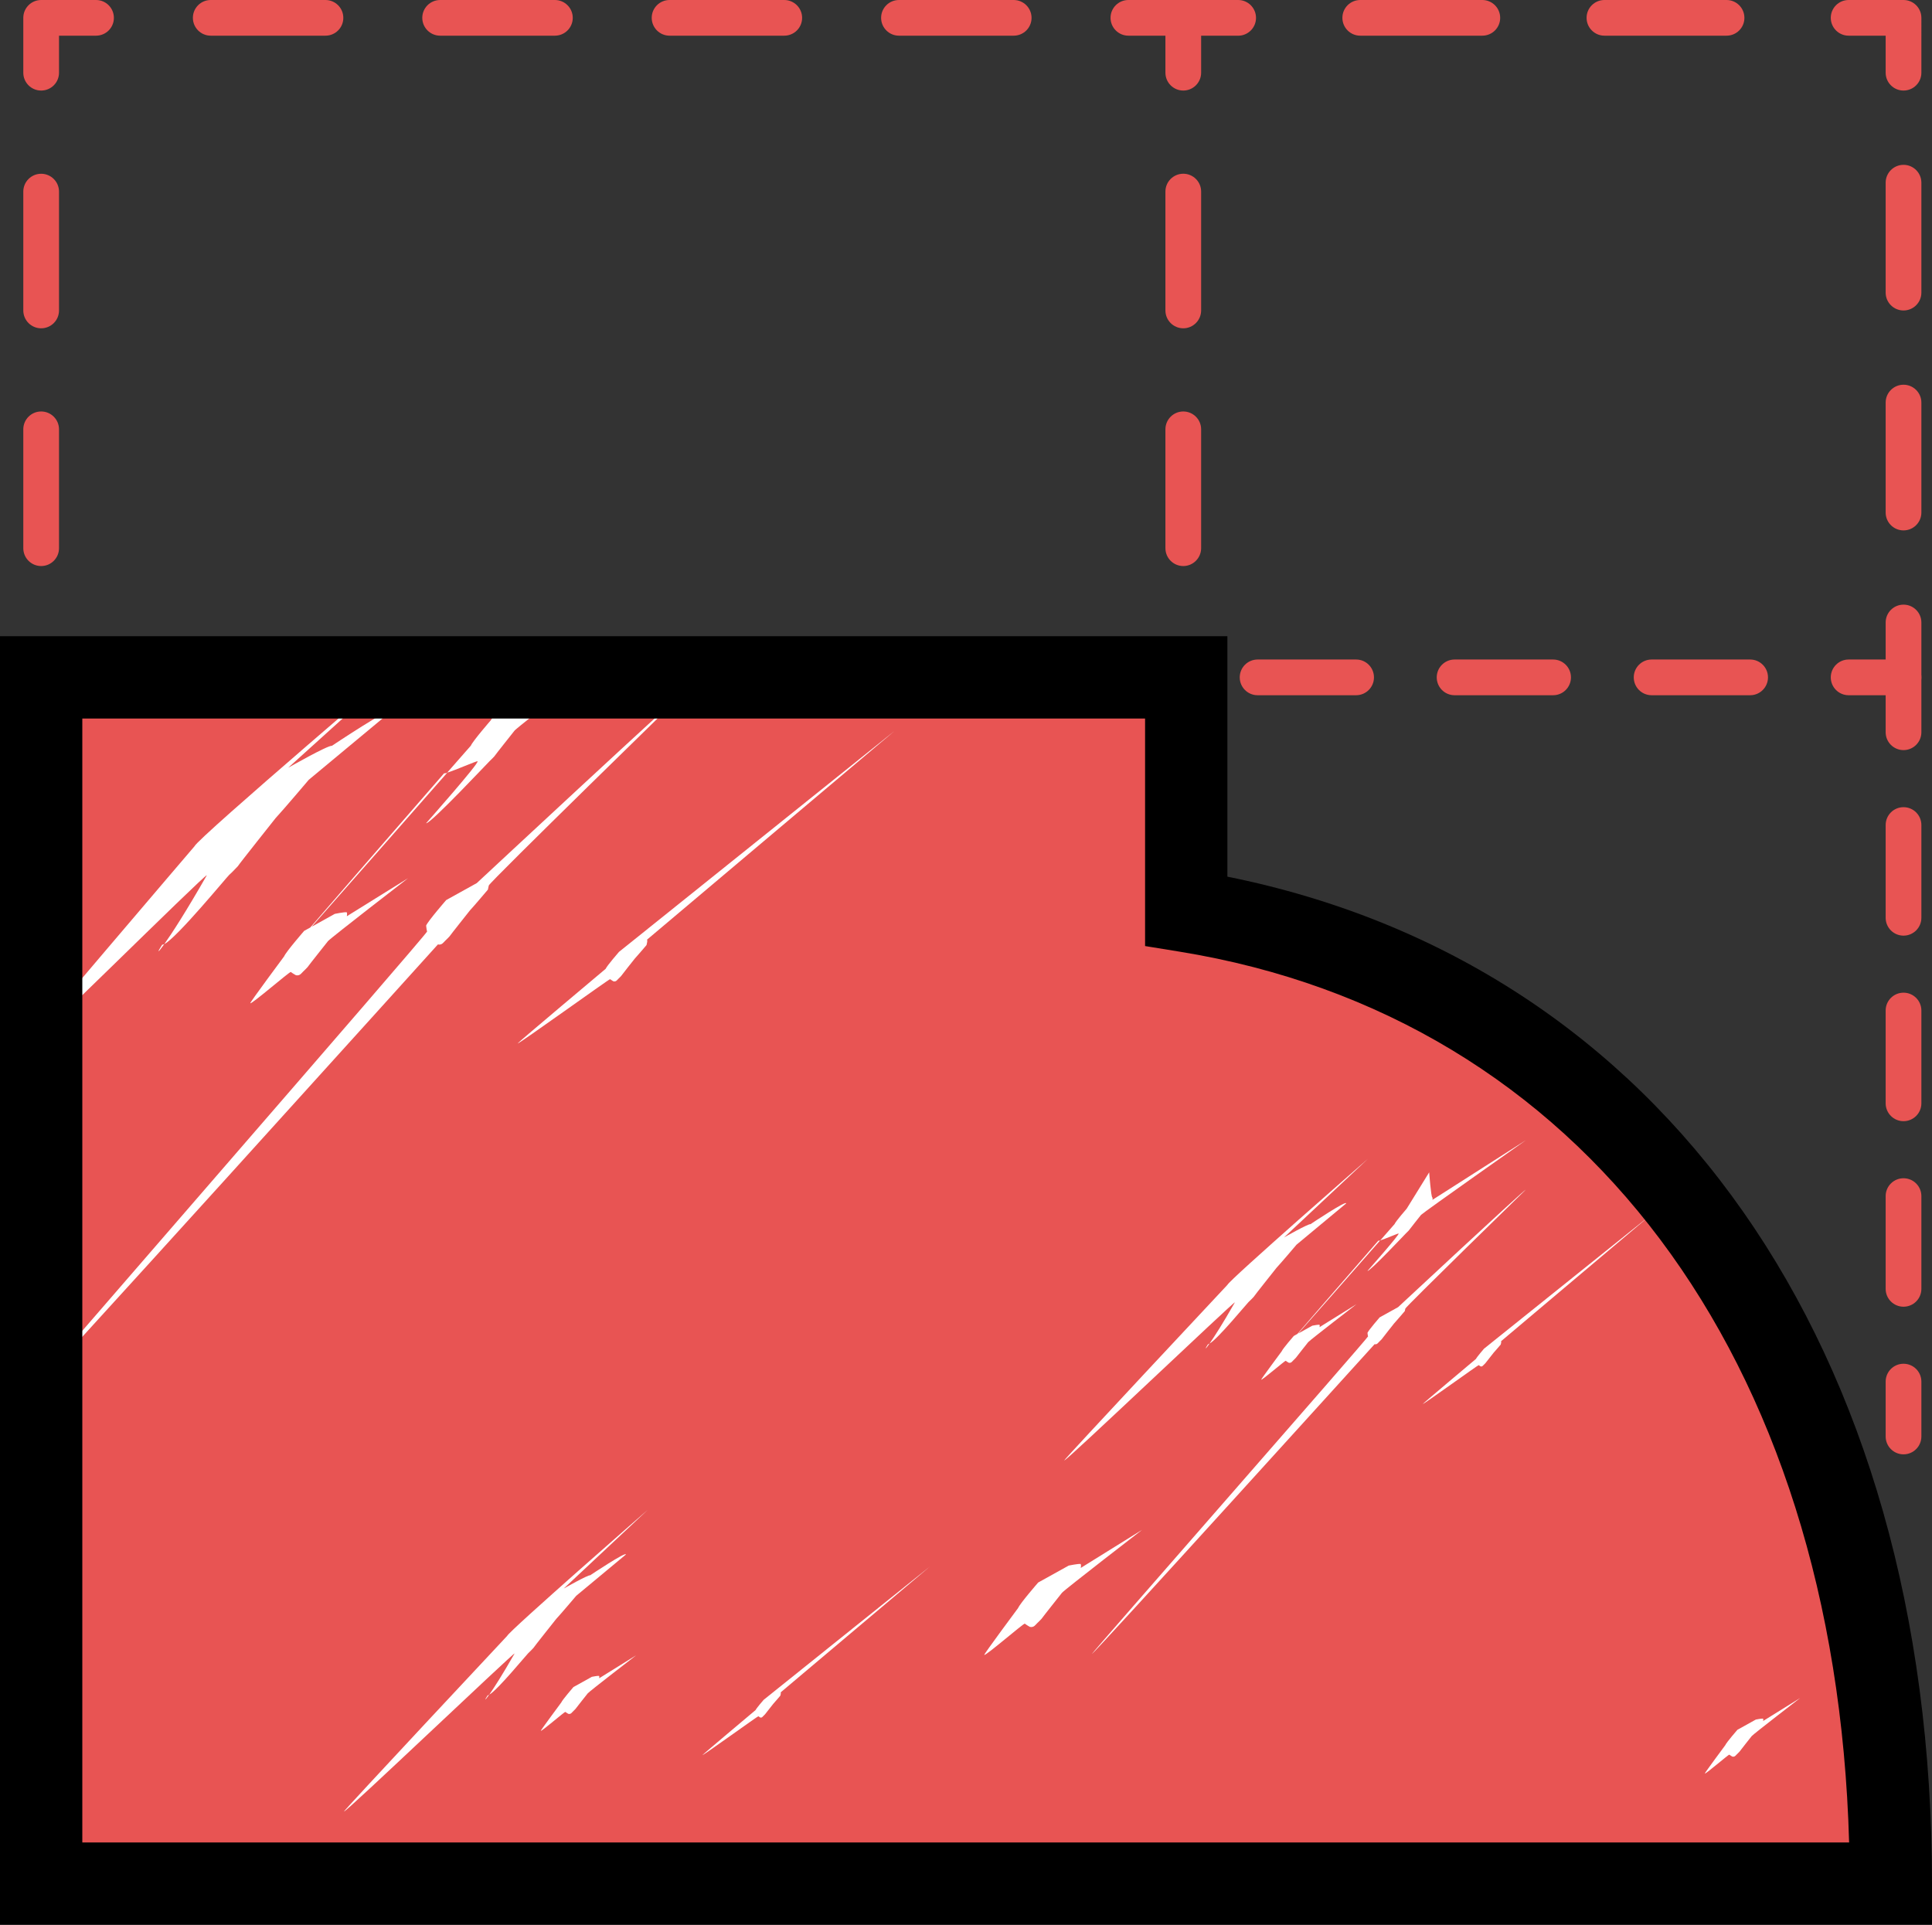 <?xml version="1.0" encoding="utf-8"?>
<!-- Generator: Adobe Illustrator 21.0.2, SVG Export Plug-In . SVG Version: 6.00 Build 0)  -->
<svg version="1.1" id="Слой_2" xmlns="http://www.w3.org/2000/svg" xmlns:xlink="http://www.w3.org/1999/xlink" x="0px" y="0px"
	 width="53.657px" height="53.457px" viewBox="0 0 53.657 53.457" enable-background="new 0 0 53.657 53.457" xml:space="preserve">
<rect x="0" y="0" width="53.657" height="53.457" fill="#333333" stroke="none"/>
<g>
	<g>
		<g>
			<path fill="#E85453" d="M52.866,40.392c-0.274,0-0.496-0.222-0.496-0.496v-1.524c0-0.274,0.222-0.496,0.496-0.496
				s0.496,0.222,0.496,0.496v1.524C53.362,40.17,53.14,40.392,52.866,40.392z"/>
		</g>
		<g>
			<path fill="#E85453" d="M52.866,36.292c-0.274,0-0.496-0.222-0.496-0.496V33.22c0-0.274,0.222-0.496,0.496-0.496
				s0.496,0.222,0.496,0.496v2.576C53.362,36.07,53.14,36.292,52.866,36.292z M52.866,31.139c-0.274,0-0.496-0.222-0.496-0.496
				v-2.577c0-0.274,0.222-0.496,0.496-0.496s0.496,0.222,0.496,0.496v2.577C53.362,30.917,53.14,31.139,52.866,31.139z
				 M52.866,25.986c-0.274,0-0.496-0.222-0.496-0.496v-2.576c0-0.274,0.222-0.496,0.496-0.496s0.496,0.222,0.496,0.496v2.576
				C53.362,25.764,53.14,25.986,52.866,25.986z"/>
		</g>
		<g>
			<path fill="#E85453" d="M52.866,20.833c-0.274,0-0.496-0.222-0.496-0.496v-1.028h-1.028c-0.274,0-0.496-0.222-0.496-0.496
				s0.222-0.496,0.496-0.496h1.524c0.274,0,0.496,0.222,0.496,0.496v1.524C53.362,20.611,53.14,20.833,52.866,20.833z"/>
		</g>
		<g>
			<path fill="#E85453" d="M48.606,19.309H45.87c-0.274,0-0.496-0.222-0.496-0.496s0.222-0.496,0.496-0.496h2.736
				c0.274,0,0.496,0.222,0.496,0.496S48.88,19.309,48.606,19.309z M43.134,19.309h-2.736c-0.274,0-0.496-0.222-0.496-0.496
				s0.222-0.496,0.496-0.496h2.736c0.274,0,0.496,0.222,0.496,0.496S43.408,19.309,43.134,19.309z M37.663,19.309h-2.736
				c-0.274,0-0.496-0.222-0.496-0.496s0.222-0.496,0.496-0.496h2.736c0.274,0,0.496,0.222,0.496,0.496S37.936,19.309,37.663,19.309z
				 M32.191,19.309h-2.736c-0.274,0-0.496-0.222-0.496-0.496s0.222-0.496,0.496-0.496h2.736c0.274,0,0.496,0.222,0.496,0.496
				S32.465,19.309,32.191,19.309z"/>
		</g>
		<g>
			<path fill="#E85453" d="M26.718,19.309h-1.524c-0.274,0-0.496-0.222-0.496-0.496s0.222-0.496,0.496-0.496h1.524
				c0.274,0,0.496,0.222,0.496,0.496S26.992,19.309,26.718,19.309z"/>
		</g>
	</g>
	<g>
		<g>
			<path fill="#E85453" d="M52.866,19.309c-0.274,0-0.496-0.222-0.496-0.496v-1.524c0-0.274,0.222-0.496,0.496-0.496
				s0.496,0.222,0.496,0.496v1.524C53.362,19.087,53.14,19.309,52.866,19.309z"/>
		</g>
		<g>
			<path fill="#E85453" d="M52.866,14.731c-0.274,0-0.496-0.222-0.496-0.496v-3.054c0-0.274,0.222-0.496,0.496-0.496
				s0.496,0.222,0.496,0.496v3.054C53.362,14.509,53.14,14.731,52.866,14.731z M52.866,8.623c-0.274,0-0.496-0.222-0.496-0.496
				V5.074c0-0.274,0.222-0.496,0.496-0.496s0.496,0.222,0.496,0.496v3.053C53.362,8.401,53.14,8.623,52.866,8.623z"/>
		</g>
		<g>
			<path fill="#E85453" d="M52.866,2.515c-0.274,0-0.496-0.222-0.496-0.496V0.991h-1.028c-0.274,0-0.496-0.222-0.496-0.496
				S51.068,0,51.342,0h1.524c0.274,0,0.496,0.222,0.496,0.496V2.02C53.362,2.294,53.14,2.515,52.866,2.515z"/>
		</g>
		<g>
			<path fill="#E85453" d="M47.951,0.991H44.56c-0.274,0-0.496-0.222-0.496-0.496S44.286,0,44.56,0h3.391
				c0.274,0,0.496,0.222,0.496,0.496S48.225,0.991,47.951,0.991z M41.168,0.991h-3.39c-0.274,0-0.496-0.222-0.496-0.496
				S37.504,0,37.778,0h3.39c0.274,0,0.496,0.222,0.496,0.496S41.442,0.991,41.168,0.991z"/>
		</g>
		<g>
			<path fill="#E85453" d="M32.863,2.515c-0.274,0-0.496-0.222-0.496-0.496V0.496C32.367,0.222,32.589,0,32.863,0h1.524
				c0.274,0,0.496,0.222,0.496,0.496s-0.222,0.496-0.496,0.496h-1.028V2.02C33.358,2.294,33.136,2.515,32.863,2.515z"/>
		</g>
		<g>
			<path fill="#E85453" d="M32.863,15.721c-0.274,0-0.496-0.222-0.496-0.496v-3.301c0-0.274,0.222-0.496,0.496-0.496
				c0.274,0,0.496,0.222,0.496,0.496v3.301C33.358,15.499,33.136,15.721,32.863,15.721z M32.863,9.118
				c-0.274,0-0.496-0.222-0.496-0.496V5.321c0-0.274,0.222-0.496,0.496-0.496c0.274,0,0.496,0.222,0.496,0.496v3.301
				C33.358,8.896,33.136,9.118,32.863,9.118z"/>
		</g>
		<g>
			<path fill="#E85453" d="M32.863,20.547c-0.274,0-0.496-0.222-0.496-0.496v-1.524c0-0.274,0.222-0.496,0.496-0.496
				c0.274,0,0.496,0.222,0.496,0.496v1.524C33.358,20.325,33.136,20.547,32.863,20.547z"/>
		</g>
	</g>
	<g>
		<g>
			<path fill="#E85453" d="M1.143,20.547c-0.274,0-0.496-0.222-0.496-0.496v-1.524c0-0.274,0.222-0.496,0.496-0.496
				s0.496,0.222,0.496,0.496v1.524C1.639,20.325,1.417,20.547,1.143,20.547z"/>
		</g>
		<g>
			<path fill="#E85453" d="M1.143,15.721c-0.274,0-0.496-0.222-0.496-0.496v-3.301c0-0.274,0.222-0.496,0.496-0.496
				s0.496,0.222,0.496,0.496v3.301C1.639,15.5,1.417,15.721,1.143,15.721z M1.143,9.118c-0.274,0-0.496-0.222-0.496-0.496V5.322
				c0-0.274,0.222-0.496,0.496-0.496s0.496,0.222,0.496,0.496v3.301C1.639,8.897,1.417,9.118,1.143,9.118z"/>
		</g>
		<g>
			<path fill="#E85453" d="M1.143,2.515c-0.274,0-0.496-0.222-0.496-0.496V0.496C0.647,0.222,0.869,0,1.143,0h1.524
				c0.274,0,0.496,0.222,0.496,0.496S2.941,0.991,2.667,0.991H1.639V2.02C1.639,2.294,1.417,2.515,1.143,2.515z"/>
		</g>
		<g>
			<path fill="#E85453" d="M28.153,0.991h-3.186c-0.274,0-0.496-0.222-0.496-0.496S24.693,0,24.967,0h3.186
				c0.274,0,0.496,0.222,0.496,0.496S28.427,0.991,28.153,0.991z M21.781,0.991h-3.185c-0.274,0-0.496-0.222-0.496-0.496
				S18.322,0,18.596,0h3.185c0.274,0,0.496,0.222,0.496,0.496S22.055,0.991,21.781,0.991z M15.41,0.991h-3.186
				c-0.274,0-0.496-0.222-0.496-0.496S11.951,0,12.225,0h3.186c0.274,0,0.496,0.222,0.496,0.496S15.684,0.991,15.41,0.991z
				 M9.039,0.991H5.853c-0.274,0-0.496-0.222-0.496-0.496S5.579,0,5.853,0h3.186c0.274,0,0.496,0.222,0.496,0.496
				S9.313,0.991,9.039,0.991z"/>
		</g>
		<g>
			<path fill="#E85453" d="M32.863,0.991h-1.524c-0.274,0-0.496-0.222-0.496-0.496S31.065,0,31.339,0h1.524
				c0.274,0,0.496,0.222,0.496,0.496S33.136,0.991,32.863,0.991z"/>
		</g>
	</g>
	<g>
		<path fill="#E85453" d="M0.952,18.813v33.501h51.371c0-13.614-6.551-24.901-19.569-27.011v-6.49H0.952z"/>
	</g>
	<g>
		<g>
			<path fill="#FFFFFF" d="M4.563,26.221c0.353-0.177,1.754-1.885,1.804-1.924c0.053-0.042,0.239-0.24,0.239-0.24
				c0.027-0.051,1.049-1.336,1.049-1.336c0.197-0.21,0.921-1.064,0.921-1.064l2.281-1.896c0.032-0.166-1.639,0.953-1.639,0.953
				c-0.109-0.021-1.214,0.609-1.214,0.609l3.602-3.256c0,0-6.106,5.201-6.205,5.438c0,0-4.97,5.815-4.947,5.85
				c0.042,0.087,5.228-5.072,5.291-5.047C5.164,25.324,4.768,25.934,4.563,26.221z"/>
		</g>
		<g>
			<path fill="#FFFFFF" d="M4.563,26.221c-0.024,0.012-0.044,0.018-0.057,0.014C4.348,26.478,4.375,26.485,4.563,26.221z"/>
		</g>
		<g>
			<path fill="#FFFFFF" d="M17.19,26.438c0,0-0.333,0.384-0.369,0.469c0,0-2.454,2.061-2.446,2.074
				c0.015,0.031,2.546-1.795,2.569-1.786c0.037,0.028,0.093,0.06,0.093,0.06c0.076,0.018,0.111-0.048,0.13-0.064
				c0.019-0.015,0.085-0.086,0.085-0.086c0.009-0.018,0.375-0.478,0.375-0.478c0.071-0.075,0.329-0.38,0.329-0.38l0.016-0.076
				c0.012-0.059-0.003-0.073-0.003-0.073l6.872-5.796L17.19,26.438z"/>
		</g>
		<g>
			<path fill="#FFFFFF" d="M8.448,25.853c0,0-0.504,0.58-0.557,0.708c0,0-0.952,1.281-0.94,1.301
				c0.023,0.047,1.091-0.88,1.126-0.867c0.055,0.043,0.141,0.09,0.141,0.09c0.115,0.027,0.167-0.073,0.196-0.096
				c0.029-0.023,0.129-0.13,0.129-0.13c0.015-0.027,0.567-0.722,0.567-0.722c0.106-0.113,2.224-1.747,2.224-1.747l-1.701,1.057
				c0.017-0.089-0.005-0.11-0.005-0.11c-0.059-0.011-0.329,0.044-0.329,0.044l-0.641,0.356c0.791-0.892,2.735-3.105,3.762-4.275
				c-0.046,0.014-0.082,0.022-0.085,0.014c-2.094,2.407-3.224,3.71-3.718,4.284L8.448,25.853z"/>
		</g>
		<g>
			<path fill="#FFFFFF" d="M11.834,22.864c0.115,0.027,1.737-1.703,1.765-1.726c0.029-0.023,0.129-0.13,0.129-0.13
				c0.014-0.027,0.567-0.722,0.567-0.722c0.107-0.113,2.977-2.364,2.977-2.364l-2.455,1.674c0.017-0.089-0.005-0.11-0.005-0.11
				c-0.059-0.011-0.146-1.155-0.146-1.155l-1.032,1.67c0,0-0.504,0.58-0.557,0.708c0,0-0.261,0.298-0.659,0.751
				c0.22-0.066,0.817-0.329,0.845-0.317C13.319,21.188,11.834,22.864,11.834,22.864z"/>
		</g>
		<g>
			<path fill="#FFFFFF" d="M12.357,26.135c0.029-0.023,0.129-0.13,0.129-0.13c0.014-0.027,0.567-0.722,0.567-0.722
				c0.107-0.113,0.497-0.575,0.497-0.575l0.025-0.115c0.017-0.089,5.537-5.468,5.537-5.468c-0.059-0.011-5.871,5.402-5.871,5.402
				l-0.849,0.471c0,0-0.504,0.58-0.557,0.708c0,0,0.015,0.145,0.027,0.164c0.023,0.047-11.444,13.214-11.409,13.228
				c0.055,0.043,11.709-12.868,11.709-12.868C12.276,26.258,12.328,26.158,12.357,26.135z"/>
		</g>
		<g>
			<path fill="#FFFFFF" d="M30.016,43.547c0.017-0.089-0.005-0.11-0.005-0.11c-0.059-0.011-0.329,0.044-0.329,0.044l-0.849,0.471
				c0,0-0.504,0.58-0.557,0.708c0,0-0.952,1.281-0.94,1.301c0.023,0.047,1.091-0.88,1.126-0.867c0.055,0.043,0.141,0.09,0.141,0.09
				c0.115,0.027,0.167-0.073,0.196-0.096c0.029-0.023,0.129-0.13,0.129-0.13c0.015-0.027,0.567-0.722,0.567-0.722
				c0.106-0.113,2.224-1.747,2.224-1.747L30.016,43.547z"/>
		</g>
		<g>
			<path fill="#FFFFFF" d="M33.593,37.314c-0.015,0.008-0.035,0.023-0.044,0.021C33.451,37.487,33.47,37.49,33.593,37.314z"/>
		</g>
		<g>
			<path fill="#FFFFFF" d="M33.593,37.314c0.215-0.11,1.051-1.127,1.081-1.15c0.032-0.026,0.144-0.145,0.144-0.145
				c0.016-0.031,0.634-0.807,0.634-0.807c0.119-0.127,0.556-0.643,0.556-0.643l1.379-1.146c0.02-0.1-0.991,0.576-0.991,0.576
				c-0.066-0.012-0.734,0.368-0.734,0.368l2.331-2.184c0,0-3.845,3.359-3.905,3.503c0,0-4.545,4.855-4.532,4.876
				c0.025,0.052,4.701-4.406,4.74-4.391C33.958,36.766,33.72,37.134,33.593,37.314z"/>
		</g>
		<g>
			<path fill="#FFFFFF" d="M41.215,37.458c0,0-0.201,0.232-0.223,0.283c0,0-1.483,1.246-1.478,1.253
				c0.009,0.019,1.539-1.085,1.553-1.08c0.022,0.017,0.056,0.036,0.056,0.036c0.046,0.011,0.067-0.029,0.079-0.038
				c0.011-0.009,0.052-0.052,0.052-0.052c0.006-0.011,0.227-0.289,0.227-0.289c0.043-0.045,0.199-0.23,0.199-0.23l0.01-0.046
				c0.007-0.036-0.002-0.044-0.002-0.044l4.153-3.503L41.215,37.458z"/>
		</g>
		<g>
			<path fill="#FFFFFF" d="M37.979,35.298c0.069,0.016,1.05-1.029,1.067-1.043c0.017-0.014,0.078-0.078,0.078-0.078
				c0.009-0.017,0.343-0.436,0.343-0.436c0.064-0.069,2.911-2.074,2.911-2.074l-2.595,1.657c0.011-0.054-0.003-0.066-0.003-0.066
				c-0.036-0.007-0.088-0.698-0.088-0.698l-0.624,1.009c0,0-0.305,0.35-0.337,0.428c0,0-0.158,0.18-0.398,0.454
				c0.133-0.04,0.493-0.199,0.511-0.192C38.876,34.285,37.979,35.298,37.979,35.298z"/>
		</g>
		<g>
			<path fill="#FFFFFF" d="M35.932,37.104c0,0-0.305,0.35-0.337,0.428c0,0-0.575,0.774-0.568,0.786
				c0.014,0.028,0.66-0.532,0.681-0.524c0.033,0.026,0.085,0.054,0.085,0.054c0.069,0.016,0.101-0.044,0.118-0.058
				c0.017-0.014,0.078-0.078,0.078-0.078c0.009-0.016,0.343-0.436,0.343-0.436c0.064-0.069,1.344-1.056,1.344-1.056l-1.028,0.639
				c0.011-0.054-0.003-0.066-0.003-0.066c-0.036-0.007-0.199,0.026-0.199,0.026l-0.388,0.215c0.478-0.539,1.653-1.876,2.274-2.584
				c-0.028,0.008-0.049,0.013-0.052,0.008c-1.266,1.455-1.949,2.242-2.247,2.589L35.932,37.104z"/>
		</g>
		<g>
			<path fill="#FFFFFF" d="M38.829,36.304l-0.513,0.285c0,0-0.304,0.351-0.337,0.428c0,0,0.009,0.088,0.016,0.099
				c0.014,0.028-7.69,8.811-7.669,8.819c0.033,0.026,7.85-8.602,7.85-8.602c0.069,0.016,0.101-0.044,0.118-0.058
				c0.017-0.014,0.078-0.078,0.078-0.078c0.009-0.016,0.342-0.436,0.342-0.436c0.064-0.069,0.301-0.347,0.301-0.347l0.015-0.069
				c0.011-0.054,3.346-3.305,3.346-3.305C42.341,33.032,38.829,36.304,38.829,36.304z"/>
		</g>
		<g>
			<path fill="#FFFFFF" d="M48.967,47.798c0.011-0.054-0.003-0.066-0.003-0.066c-0.036-0.007-0.199,0.026-0.199,0.026l-0.513,0.285
				c0,0-0.304,0.35-0.337,0.428c0,0-0.575,0.774-0.568,0.786c0.014,0.028,0.66-0.532,0.681-0.524
				c0.033,0.026,0.085,0.054,0.085,0.054c0.069,0.016,0.101-0.044,0.119-0.058c0.017-0.014,0.078-0.078,0.078-0.078
				c0.009-0.017,0.342-0.436,0.342-0.436c0.064-0.069,1.344-1.056,1.344-1.056L48.967,47.798z"/>
		</g>
		<g>
			<path fill="#FFFFFF" d="M14.083,45.437c0,0-4.545,4.855-4.531,4.876c0.025,0.052,4.701-4.406,4.74-4.391
				c-0.34,0.596-0.577,0.964-0.704,1.144c0.215-0.11,1.051-1.126,1.081-1.15c0.032-0.026,0.144-0.145,0.144-0.145
				c0.016-0.031,0.634-0.807,0.634-0.807c0.119-0.127,0.556-0.643,0.556-0.643l1.379-1.146c0.02-0.1-0.991,0.576-0.991,0.576
				c-0.066-0.012-0.734,0.368-0.734,0.368l2.331-2.184C17.988,41.934,14.143,45.293,14.083,45.437z"/>
		</g>
		<g>
			<path fill="#FFFFFF" d="M13.587,47.066c-0.015,0.008-0.036,0.023-0.044,0.021C13.445,47.239,13.463,47.242,13.587,47.066z"/>
		</g>
		<g>
			<path fill="#FFFFFF" d="M21.209,47.21c0,0-0.202,0.232-0.223,0.283c0,0-1.483,1.246-1.478,1.253
				c0.009,0.019,1.539-1.085,1.553-1.08c0.022,0.017,0.056,0.036,0.056,0.036c0.046,0.011,0.067-0.029,0.078-0.038
				c0.011-0.009,0.052-0.052,0.052-0.052c0.006-0.011,0.227-0.289,0.227-0.289c0.043-0.045,0.199-0.23,0.199-0.23l0.01-0.046
				c0.007-0.036-0.002-0.044-0.002-0.044l4.154-3.503L21.209,47.21z"/>
		</g>
		<g>
			<path fill="#FFFFFF" d="M16.637,46.545c-0.036-0.007-0.199,0.026-0.199,0.026l-0.513,0.285c0,0-0.304,0.351-0.337,0.428
				c0,0-0.575,0.774-0.568,0.786c0.014,0.028,0.66-0.532,0.681-0.524c0.033,0.026,0.085,0.054,0.085,0.054
				c0.069,0.016,0.101-0.044,0.118-0.058c0.017-0.014,0.078-0.078,0.078-0.078c0.009-0.016,0.343-0.436,0.343-0.436
				c0.064-0.069,1.344-1.056,1.344-1.056l-1.028,0.639C16.651,46.557,16.637,46.545,16.637,46.545z"/>
		</g>
	</g>
	<g>
		<path d="M53.657,53.457H0V17.67h34.088v6.678C46.188,26.781,53.657,37.4,53.657,52.314V53.457z M2.286,51.171h49.069
			c-0.376-13.496-7.428-22.929-18.593-24.74l-0.96-0.156v-6.319H2.286V51.171z"/>
	</g>
</g>
</svg>
